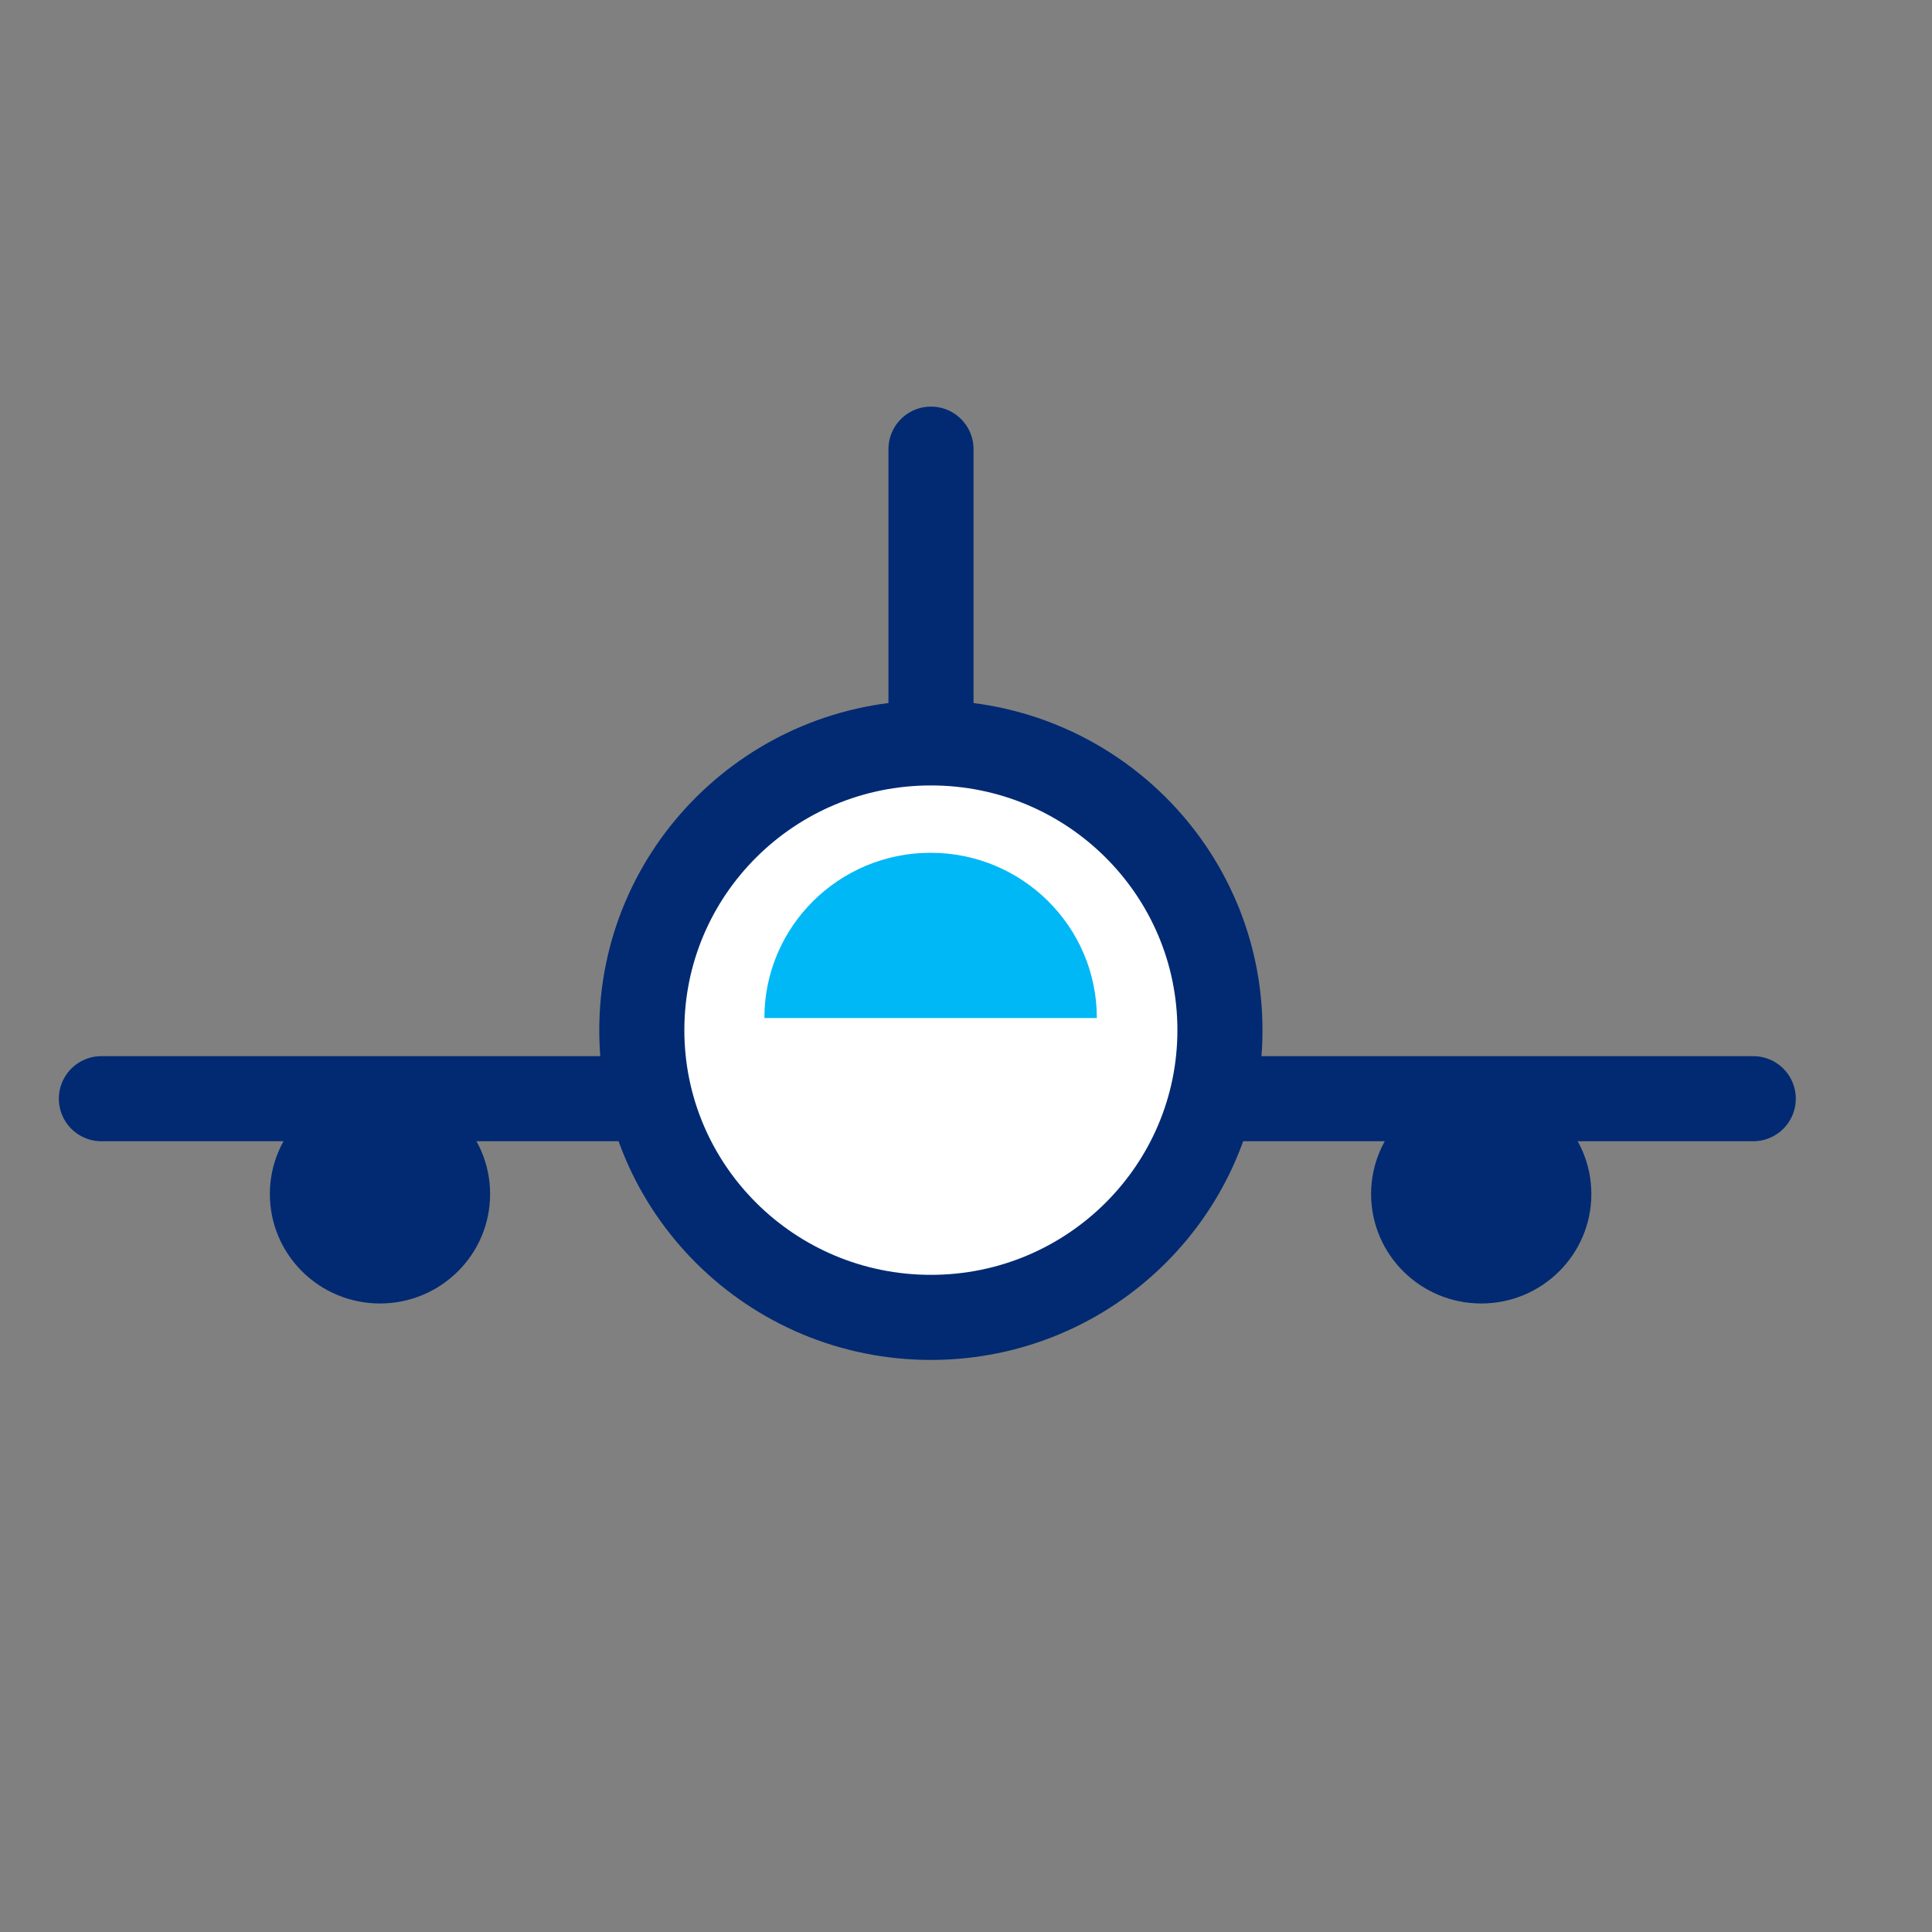 <svg width="25" height="25" viewBox="0 0 25 25" fill="none" xmlns="http://www.w3.org/2000/svg">
<rect x="0" y="0" width="25" height="25" fill="#808080" stroke="none"/>
<path fill-rule="evenodd" clip-rule="evenodd" d="M6.342 15.451C6.342 16.233 5.704 16.867 4.917 16.867C4.13 16.867 3.492 16.233 3.492 15.451C3.492 14.669 4.13 14.035 4.917 14.035C5.704 14.035 6.342 14.669 6.342 15.451Z" fill="#012A72"/>
<path fill-rule="evenodd" clip-rule="evenodd" d="M20.592 15.451C20.592 16.233 19.954 16.867 19.167 16.867C18.381 16.867 17.742 16.233 17.742 15.451C17.742 14.669 18.381 14.035 19.167 14.035C19.954 14.035 20.592 14.669 20.592 15.451Z" fill="#012A72"/>
<path fill-rule="evenodd" clip-rule="evenodd" d="M15.786 13.33C15.786 15.382 14.111 17.047 12.046 17.047C9.979 17.047 8.305 15.382 8.305 13.33C8.305 11.277 9.979 9.613 12.046 9.613C14.111 9.613 15.786 11.277 15.786 13.33Z" fill="white"/>
<path fill-rule="evenodd" clip-rule="evenodd" d="M15.786 13.33C15.786 15.382 14.111 17.047 12.046 17.047C9.979 17.047 8.305 15.382 8.305 13.33C8.305 11.277 9.979 9.613 12.046 9.613C14.111 9.613 15.786 11.277 15.786 13.33Z" stroke="#012A72" stroke-width="1.101" stroke-linecap="round" stroke-linejoin="round"/>
<path fill-rule="evenodd" clip-rule="evenodd" d="M9.891 13.173C9.891 11.992 10.854 11.035 12.042 11.035C13.23 11.035 14.193 11.992 14.193 13.173" fill="#00B8F5"/>
<path d="M12.047 5.812V9.549" stroke="#012A72" stroke-width="1.101" stroke-linecap="round" stroke-linejoin="round"/>
<path d="M8.352 14.217H1.312" stroke="#012A72" stroke-width="1.101" stroke-linecap="round" stroke-linejoin="round"/>
<path d="M22.687 14.217H15.719" stroke="#012A72" stroke-width="1.101" stroke-linecap="round" stroke-linejoin="round"/>
</svg>
